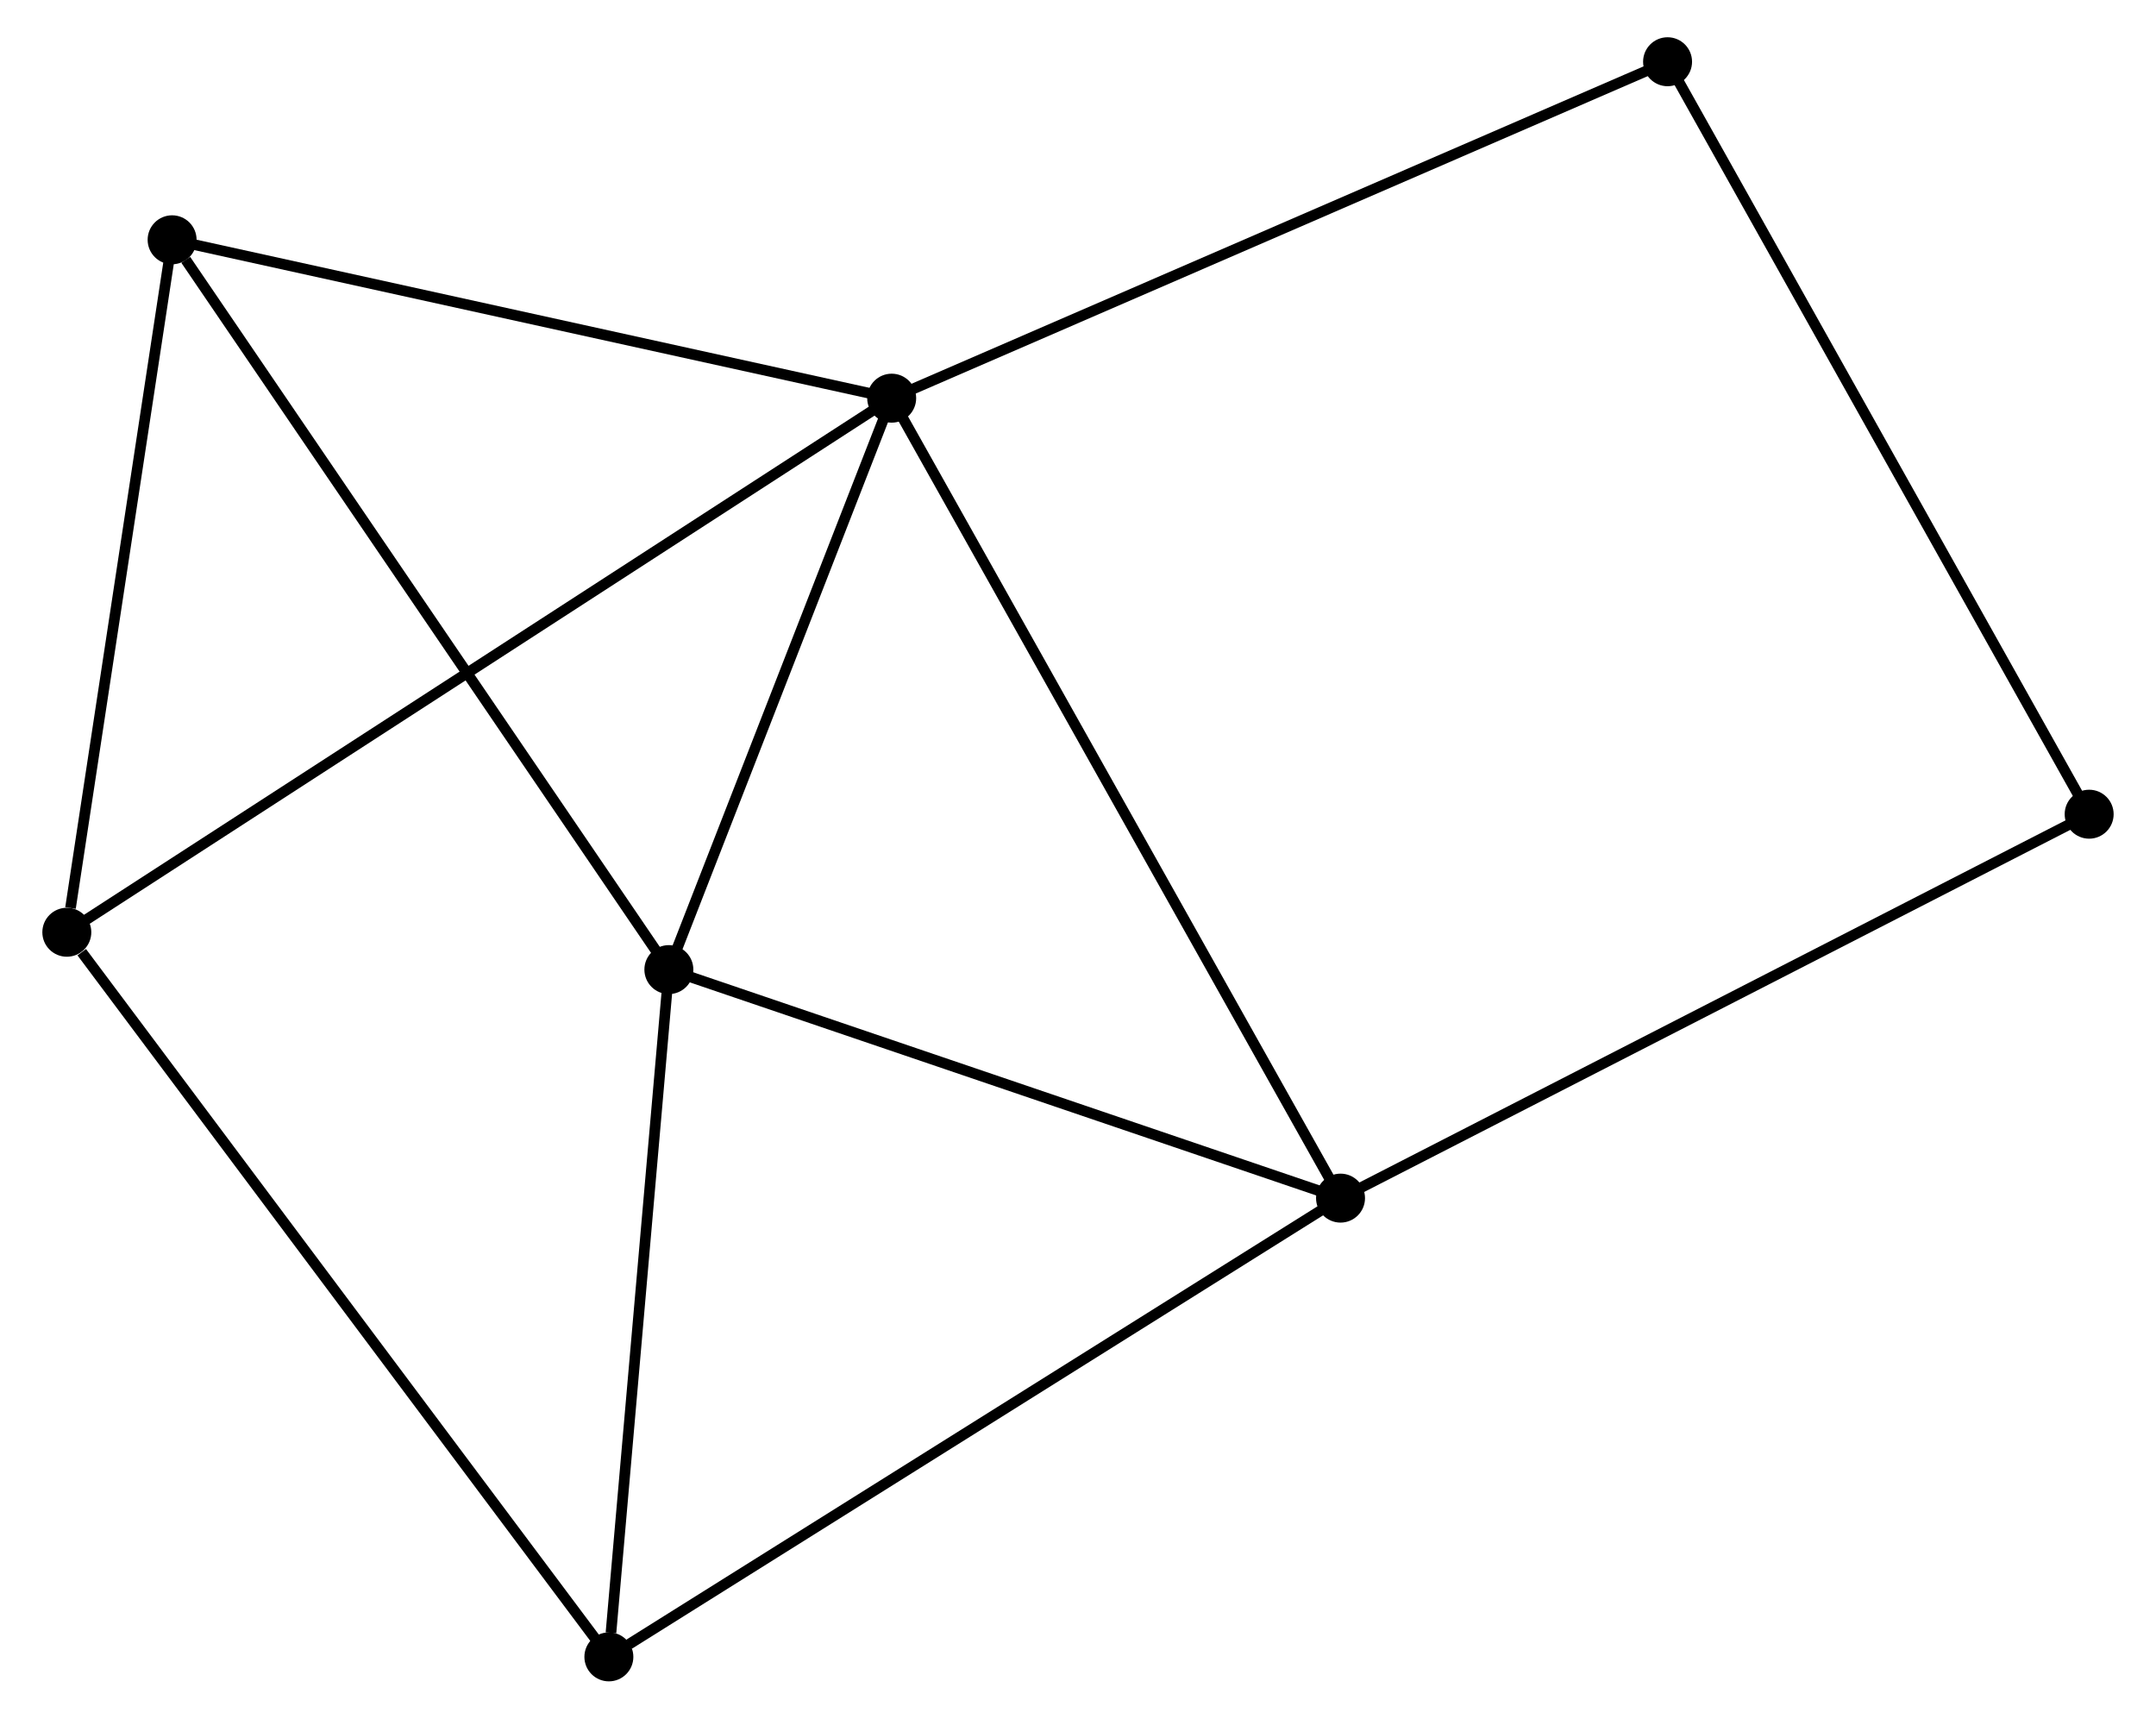 <?xml version="1.0" encoding="UTF-8" standalone="no"?>
<!DOCTYPE svg PUBLIC "-//W3C//DTD SVG 1.1//EN"
 "http://www.w3.org/Graphics/SVG/1.1/DTD/svg11.dtd">
<!-- Generated by graphviz version 2.36.0 (20140111.2315)
 -->
<!-- Title: %3 Pages: 1 -->
<svg width="202pt" height="161pt"
 viewBox="0.00 0.00 201.62 161.46" xmlns="http://www.w3.org/2000/svg" xmlns:xlink="http://www.w3.org/1999/xlink">
<g id="graph0" class="graph" transform="scale(1 1) rotate(0) translate(4 157.458)">
<title>%3</title>
<!-- 0 -->
<g id="node1" class="node"><title>0</title>
<ellipse fill="black" stroke="black" cx="79.304" cy="-120.051" rx="1.8" ry="1.8"/>
</g>
<!-- 1 -->
<g id="node2" class="node"><title>1</title>
<ellipse fill="black" stroke="black" cx="121.477" cy="-44.898" rx="1.8" ry="1.8"/>
</g>
<!-- 0&#45;&#45;1 -->
<g id="edge1" class="edge"><title>0&#45;&#45;1</title>
<path fill="none" stroke="black" d="M80.346,-118.193C86.181,-107.796 114.732,-56.918 120.471,-46.691"/>
</g>
<!-- 2 -->
<g id="node3" class="node"><title>2</title>
<ellipse fill="black" stroke="black" cx="58.368" cy="-66.367" rx="1.8" ry="1.8"/>
</g>
<!-- 0&#45;&#45;2 -->
<g id="edge2" class="edge"><title>0&#45;&#45;2</title>
<path fill="none" stroke="black" d="M78.607,-118.265C75.429,-110.114 62.317,-76.493 59.088,-68.215"/>
</g>
<!-- 4 -->
<g id="node4" class="node"><title>4</title>
<ellipse fill="black" stroke="black" cx="11.693" cy="-134.931" rx="1.8" ry="1.8"/>
</g>
<!-- 0&#45;&#45;4 -->
<g id="edge3" class="edge"><title>0&#45;&#45;4</title>
<path fill="none" stroke="black" d="M77.353,-120.48C67.48,-122.653 23.111,-132.418 13.523,-134.529"/>
</g>
<!-- 5 -->
<g id="node5" class="node"><title>5</title>
<ellipse fill="black" stroke="black" cx="1.8" cy="-69.876" rx="1.8" ry="1.8"/>
</g>
<!-- 0&#45;&#45;5 -->
<g id="edge4" class="edge"><title>0&#45;&#45;5</title>
<path fill="none" stroke="black" d="M77.685,-119.003C67.599,-112.473 13.47,-77.431 3.41,-70.918"/>
</g>
<!-- 6 -->
<g id="node6" class="node"><title>6</title>
<ellipse fill="black" stroke="black" cx="152.206" cy="-151.658" rx="1.8" ry="1.8"/>
</g>
<!-- 0&#45;&#45;6 -->
<g id="edge5" class="edge"><title>0&#45;&#45;6</title>
<path fill="none" stroke="black" d="M81.106,-120.832C91.192,-125.205 140.546,-146.603 150.467,-150.904"/>
</g>
<!-- 1&#45;&#45;2 -->
<g id="edge6" class="edge"><title>1&#45;&#45;2</title>
<path fill="none" stroke="black" d="M119.657,-45.518C110.441,-48.653 69.025,-62.741 60.076,-65.785"/>
</g>
<!-- 3 -->
<g id="node7" class="node"><title>3</title>
<ellipse fill="black" stroke="black" cx="52.731" cy="-1.8" rx="1.8" ry="1.8"/>
</g>
<!-- 1&#45;&#45;3 -->
<g id="edge7" class="edge"><title>1&#45;&#45;3</title>
<path fill="none" stroke="black" d="M119.778,-43.833C110.35,-37.922 64.533,-9.199 54.624,-2.986"/>
</g>
<!-- 7 -->
<g id="node8" class="node"><title>7</title>
<ellipse fill="black" stroke="black" cx="191.818" cy="-80.966" rx="1.8" ry="1.8"/>
</g>
<!-- 1&#45;&#45;7 -->
<g id="edge8" class="edge"><title>1&#45;&#45;7</title>
<path fill="none" stroke="black" d="M123.216,-45.79C132.863,-50.737 179.742,-74.774 189.882,-79.974"/>
</g>
<!-- 2&#45;&#45;4 -->
<g id="edge10" class="edge"><title>2&#45;&#45;4</title>
<path fill="none" stroke="black" d="M57.214,-68.061C50.812,-77.465 19.706,-123.161 12.977,-133.044"/>
</g>
<!-- 2&#45;&#45;3 -->
<g id="edge9" class="edge"><title>2&#45;&#45;3</title>
<path fill="none" stroke="black" d="M58.205,-64.504C57.396,-55.241 53.812,-14.181 52.928,-4.06"/>
</g>
<!-- 4&#45;&#45;5 -->
<g id="edge12" class="edge"><title>4&#45;&#45;5</title>
<path fill="none" stroke="black" d="M11.407,-133.055C9.988,-123.721 3.697,-82.35 2.146,-72.153"/>
</g>
<!-- 6&#45;&#45;7 -->
<g id="edge13" class="edge"><title>6&#45;&#45;7</title>
<path fill="none" stroke="black" d="M153.185,-149.911C158.665,-140.13 185.482,-92.273 190.873,-82.653"/>
</g>
<!-- 3&#45;&#45;5 -->
<g id="edge11" class="edge"><title>3&#45;&#45;5</title>
<path fill="none" stroke="black" d="M51.472,-3.483C44.487,-12.819 10.544,-58.189 3.202,-68.002"/>
</g>
</g>
</svg>
